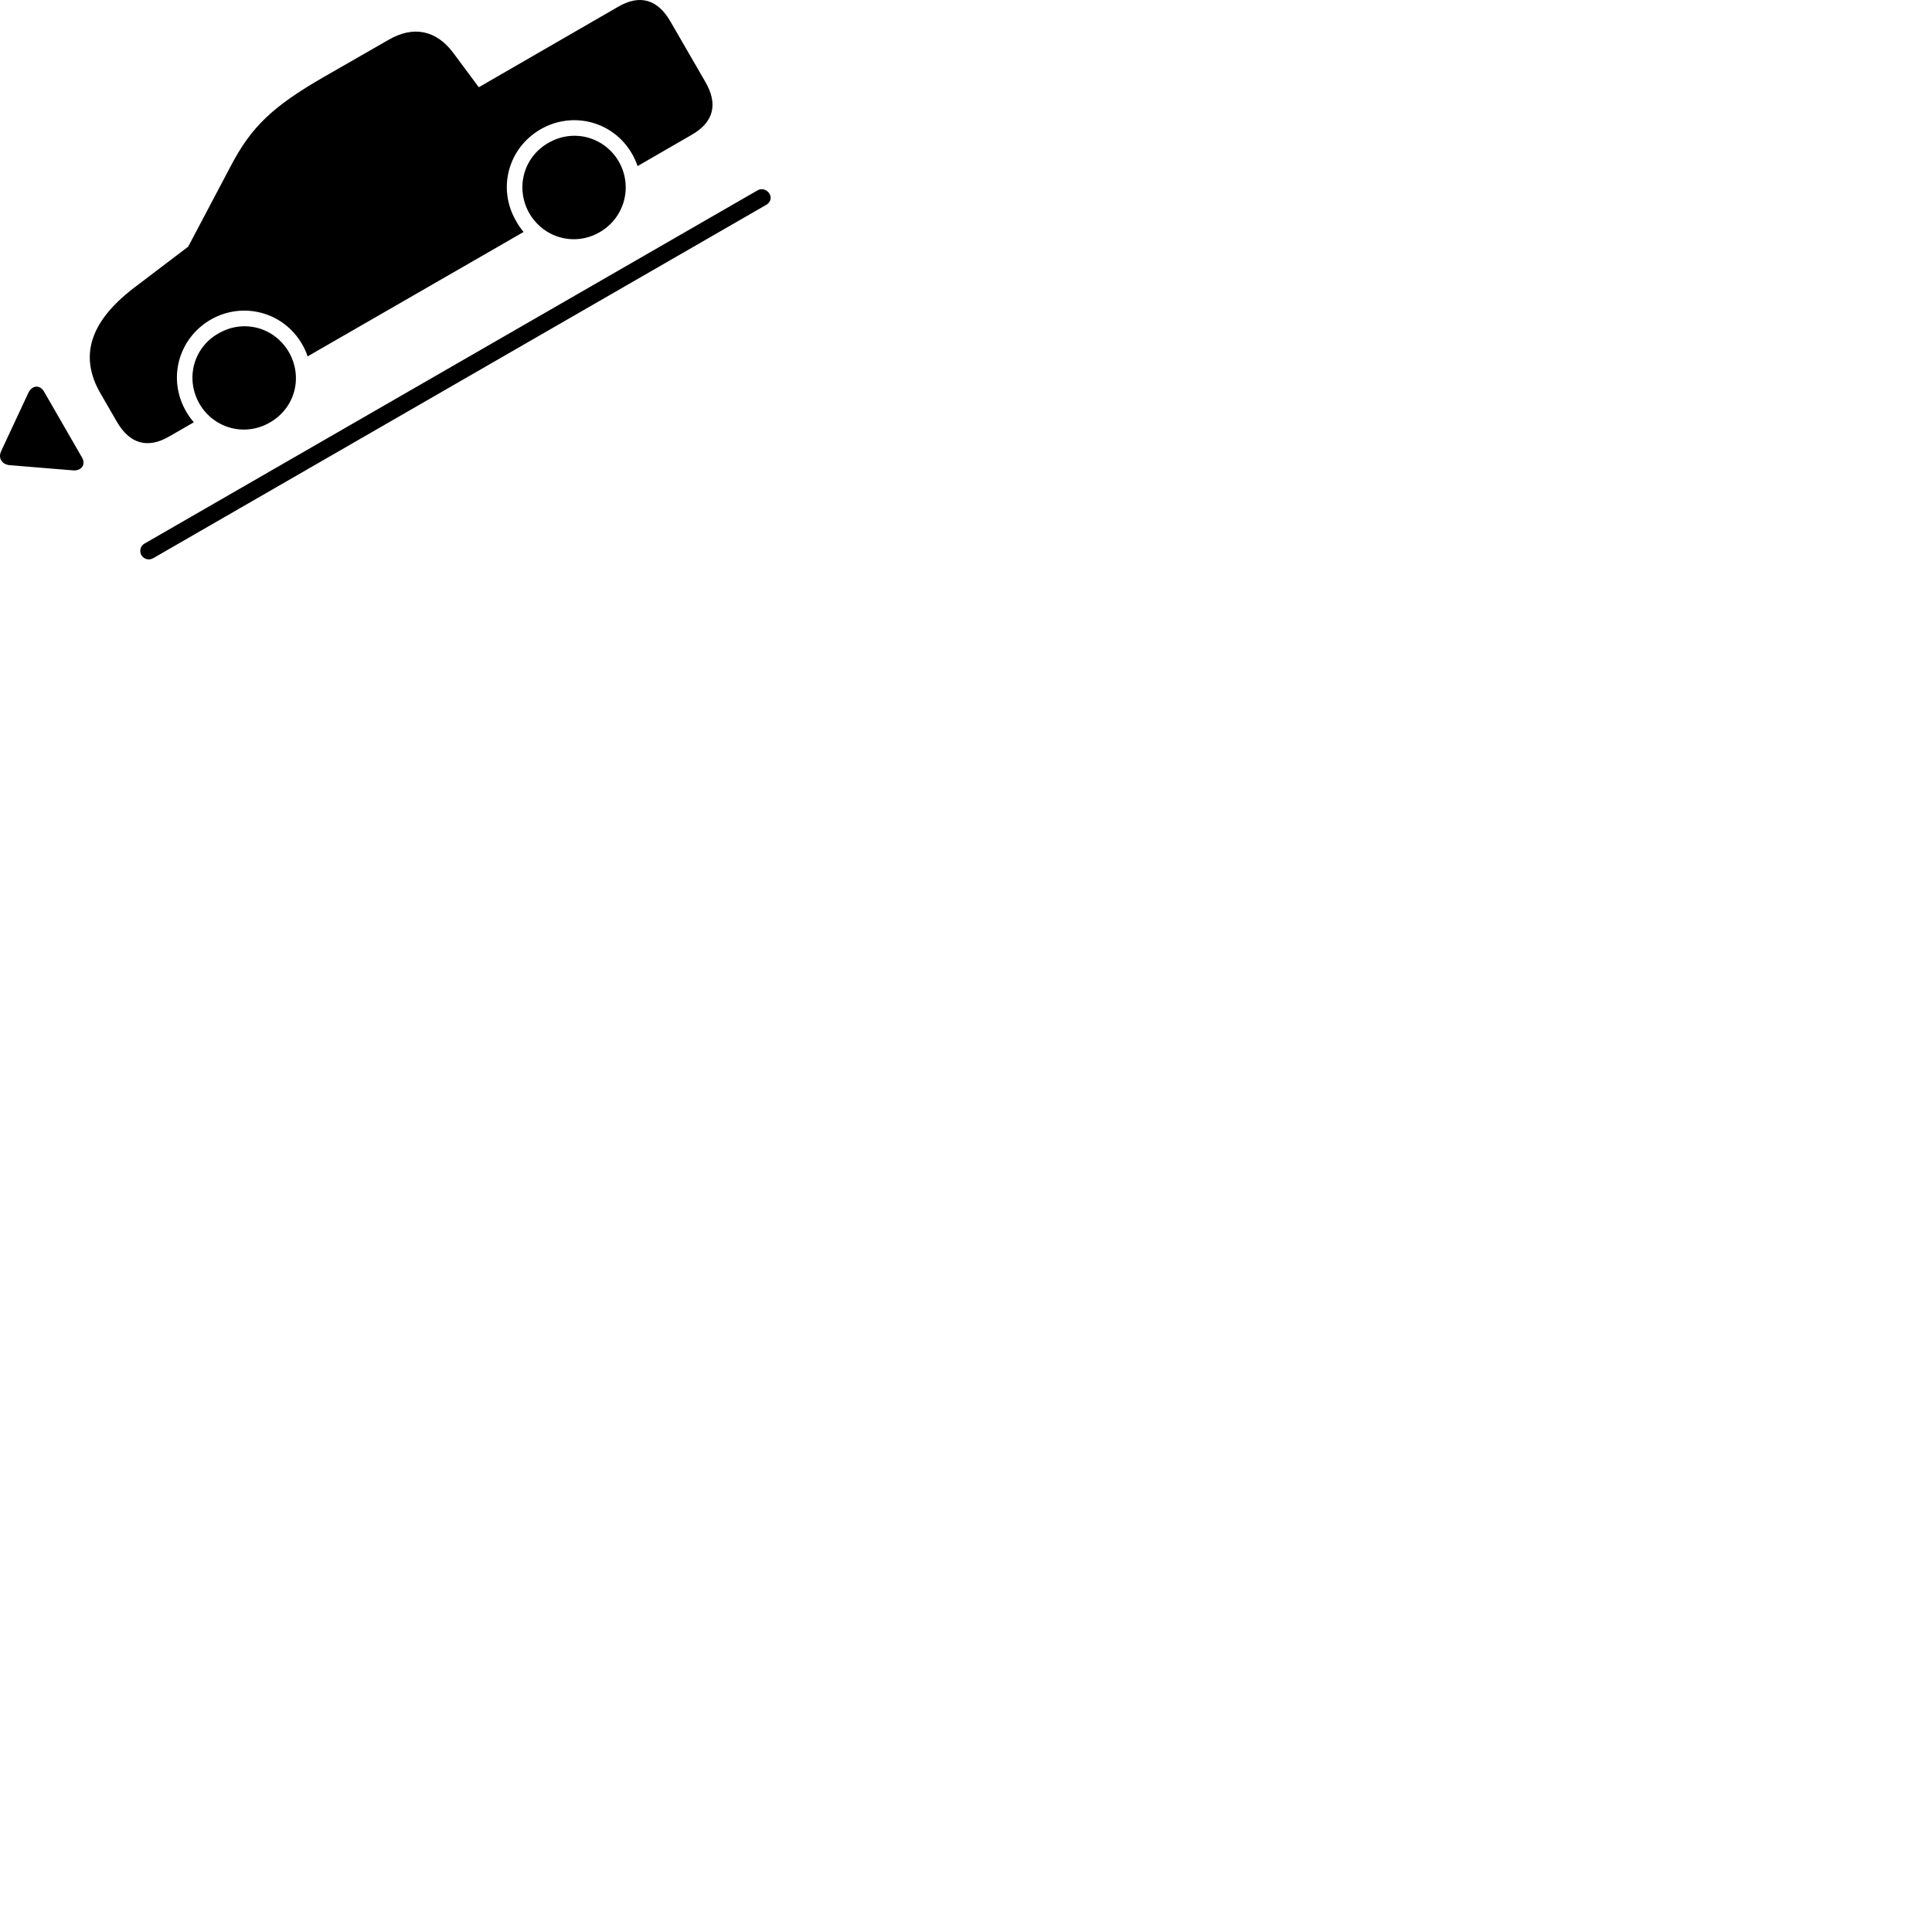 
        <svg xmlns="http://www.w3.org/2000/svg" viewBox="0 0 100 100">
            <path d="M8.752 22.596L10.033 21.856C9.883 21.686 9.752 21.506 9.633 21.296C8.662 19.616 9.223 17.526 10.902 16.546C12.572 15.586 14.682 16.146 15.643 17.826C15.762 18.026 15.852 18.236 15.922 18.446L27.102 12.006C26.953 11.826 26.823 11.646 26.712 11.436C25.733 9.766 26.302 7.666 27.973 6.696C29.652 5.726 31.762 6.286 32.722 7.976C32.833 8.166 32.932 8.386 33.002 8.596L35.822 6.966C36.943 6.316 37.172 5.386 36.513 4.246L34.703 1.116C34.042 -0.034 33.123 -0.304 32.002 0.346L24.782 4.516L23.483 2.766C22.593 1.556 21.402 1.316 20.122 2.056L16.793 3.966C14.113 5.506 13.012 6.556 11.943 8.596L9.742 12.766L6.912 14.916C4.652 16.656 4.093 18.436 5.192 20.346L6.053 21.836C6.713 22.976 7.643 23.236 8.752 22.596ZM31.043 12.016C32.333 11.266 32.763 9.656 32.032 8.366C31.282 7.076 29.672 6.646 28.383 7.396C27.082 8.136 26.663 9.756 27.402 11.046C28.152 12.326 29.753 12.766 31.043 12.016ZM7.312 28.726C7.442 28.946 7.713 29.016 7.923 28.896L39.672 10.596C39.873 10.476 39.953 10.246 39.833 10.036C39.693 9.796 39.422 9.736 39.222 9.846L7.463 28.146C7.263 28.266 7.213 28.526 7.312 28.726ZM13.973 21.866C15.273 21.116 15.693 19.526 14.953 18.226C14.203 16.936 12.602 16.506 11.312 17.256C10.012 17.986 9.582 19.596 10.322 20.896C11.072 22.186 12.682 22.616 13.973 21.866ZM4.242 23.676L2.283 20.276C2.062 19.886 1.643 19.946 1.462 20.346L0.062 23.346C-0.107 23.696 0.083 24.026 0.482 24.076L3.772 24.346C4.183 24.386 4.473 24.066 4.242 23.676Z" />
        </svg>
    